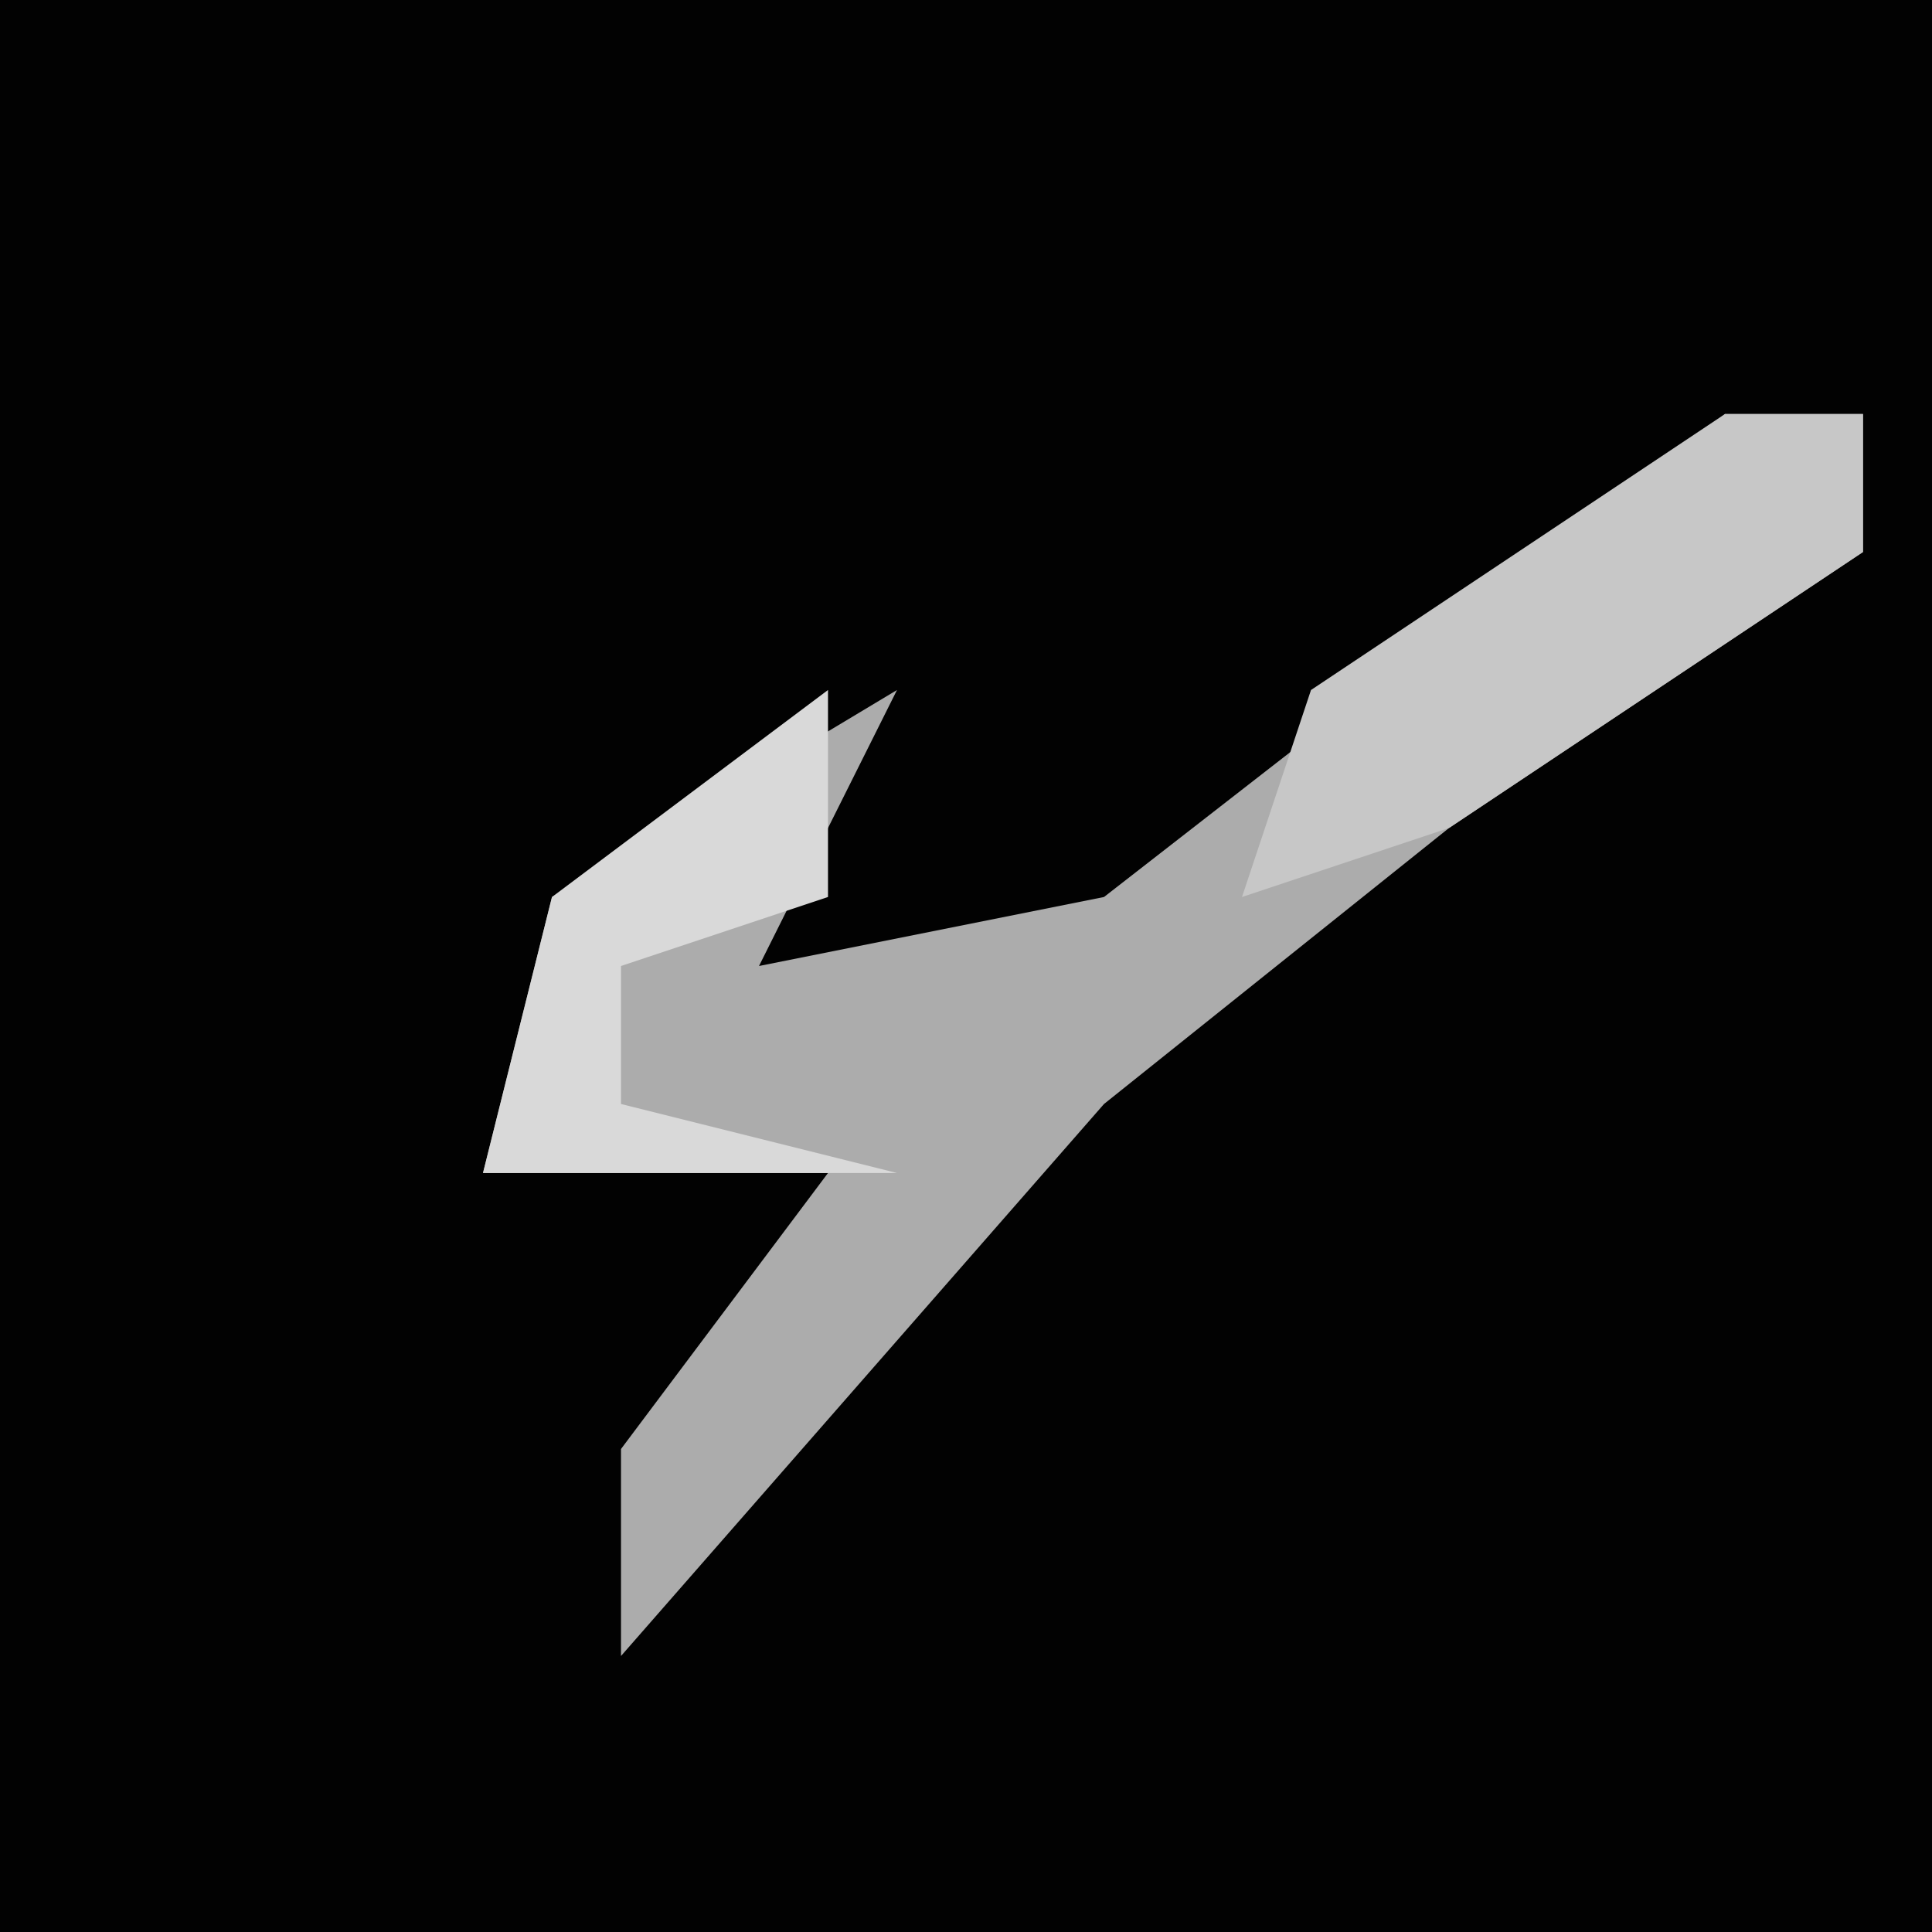 <?xml version="1.0" encoding="UTF-8"?>
<svg version="1.1" xmlns="http://www.w3.org/2000/svg" width="28" height="28">
<path d="M0,0 L28,0 L28,28 L0,28 Z " fill="#020202" transform="translate(0,0)"/>
<path d="M0,0 L2,0 L2,2 L-4,6 L-9,10 L-16,18 L-16,15 L-13,11 L-18,11 L-17,7 L-12,4 L-14,8 L-9,7 Z " fill="#ACACAC" transform="translate(25,6)"/>
<path d="M0,0 L0,3 L-3,4 L-3,6 L1,7 L-5,7 L-4,3 Z " fill="#D9D9D9" transform="translate(12,10)"/>
<path d="M0,0 L2,0 L2,2 L-4,6 L-7,7 L-6,4 Z " fill="#C7C7C7" transform="translate(25,6)"/>
</svg>

